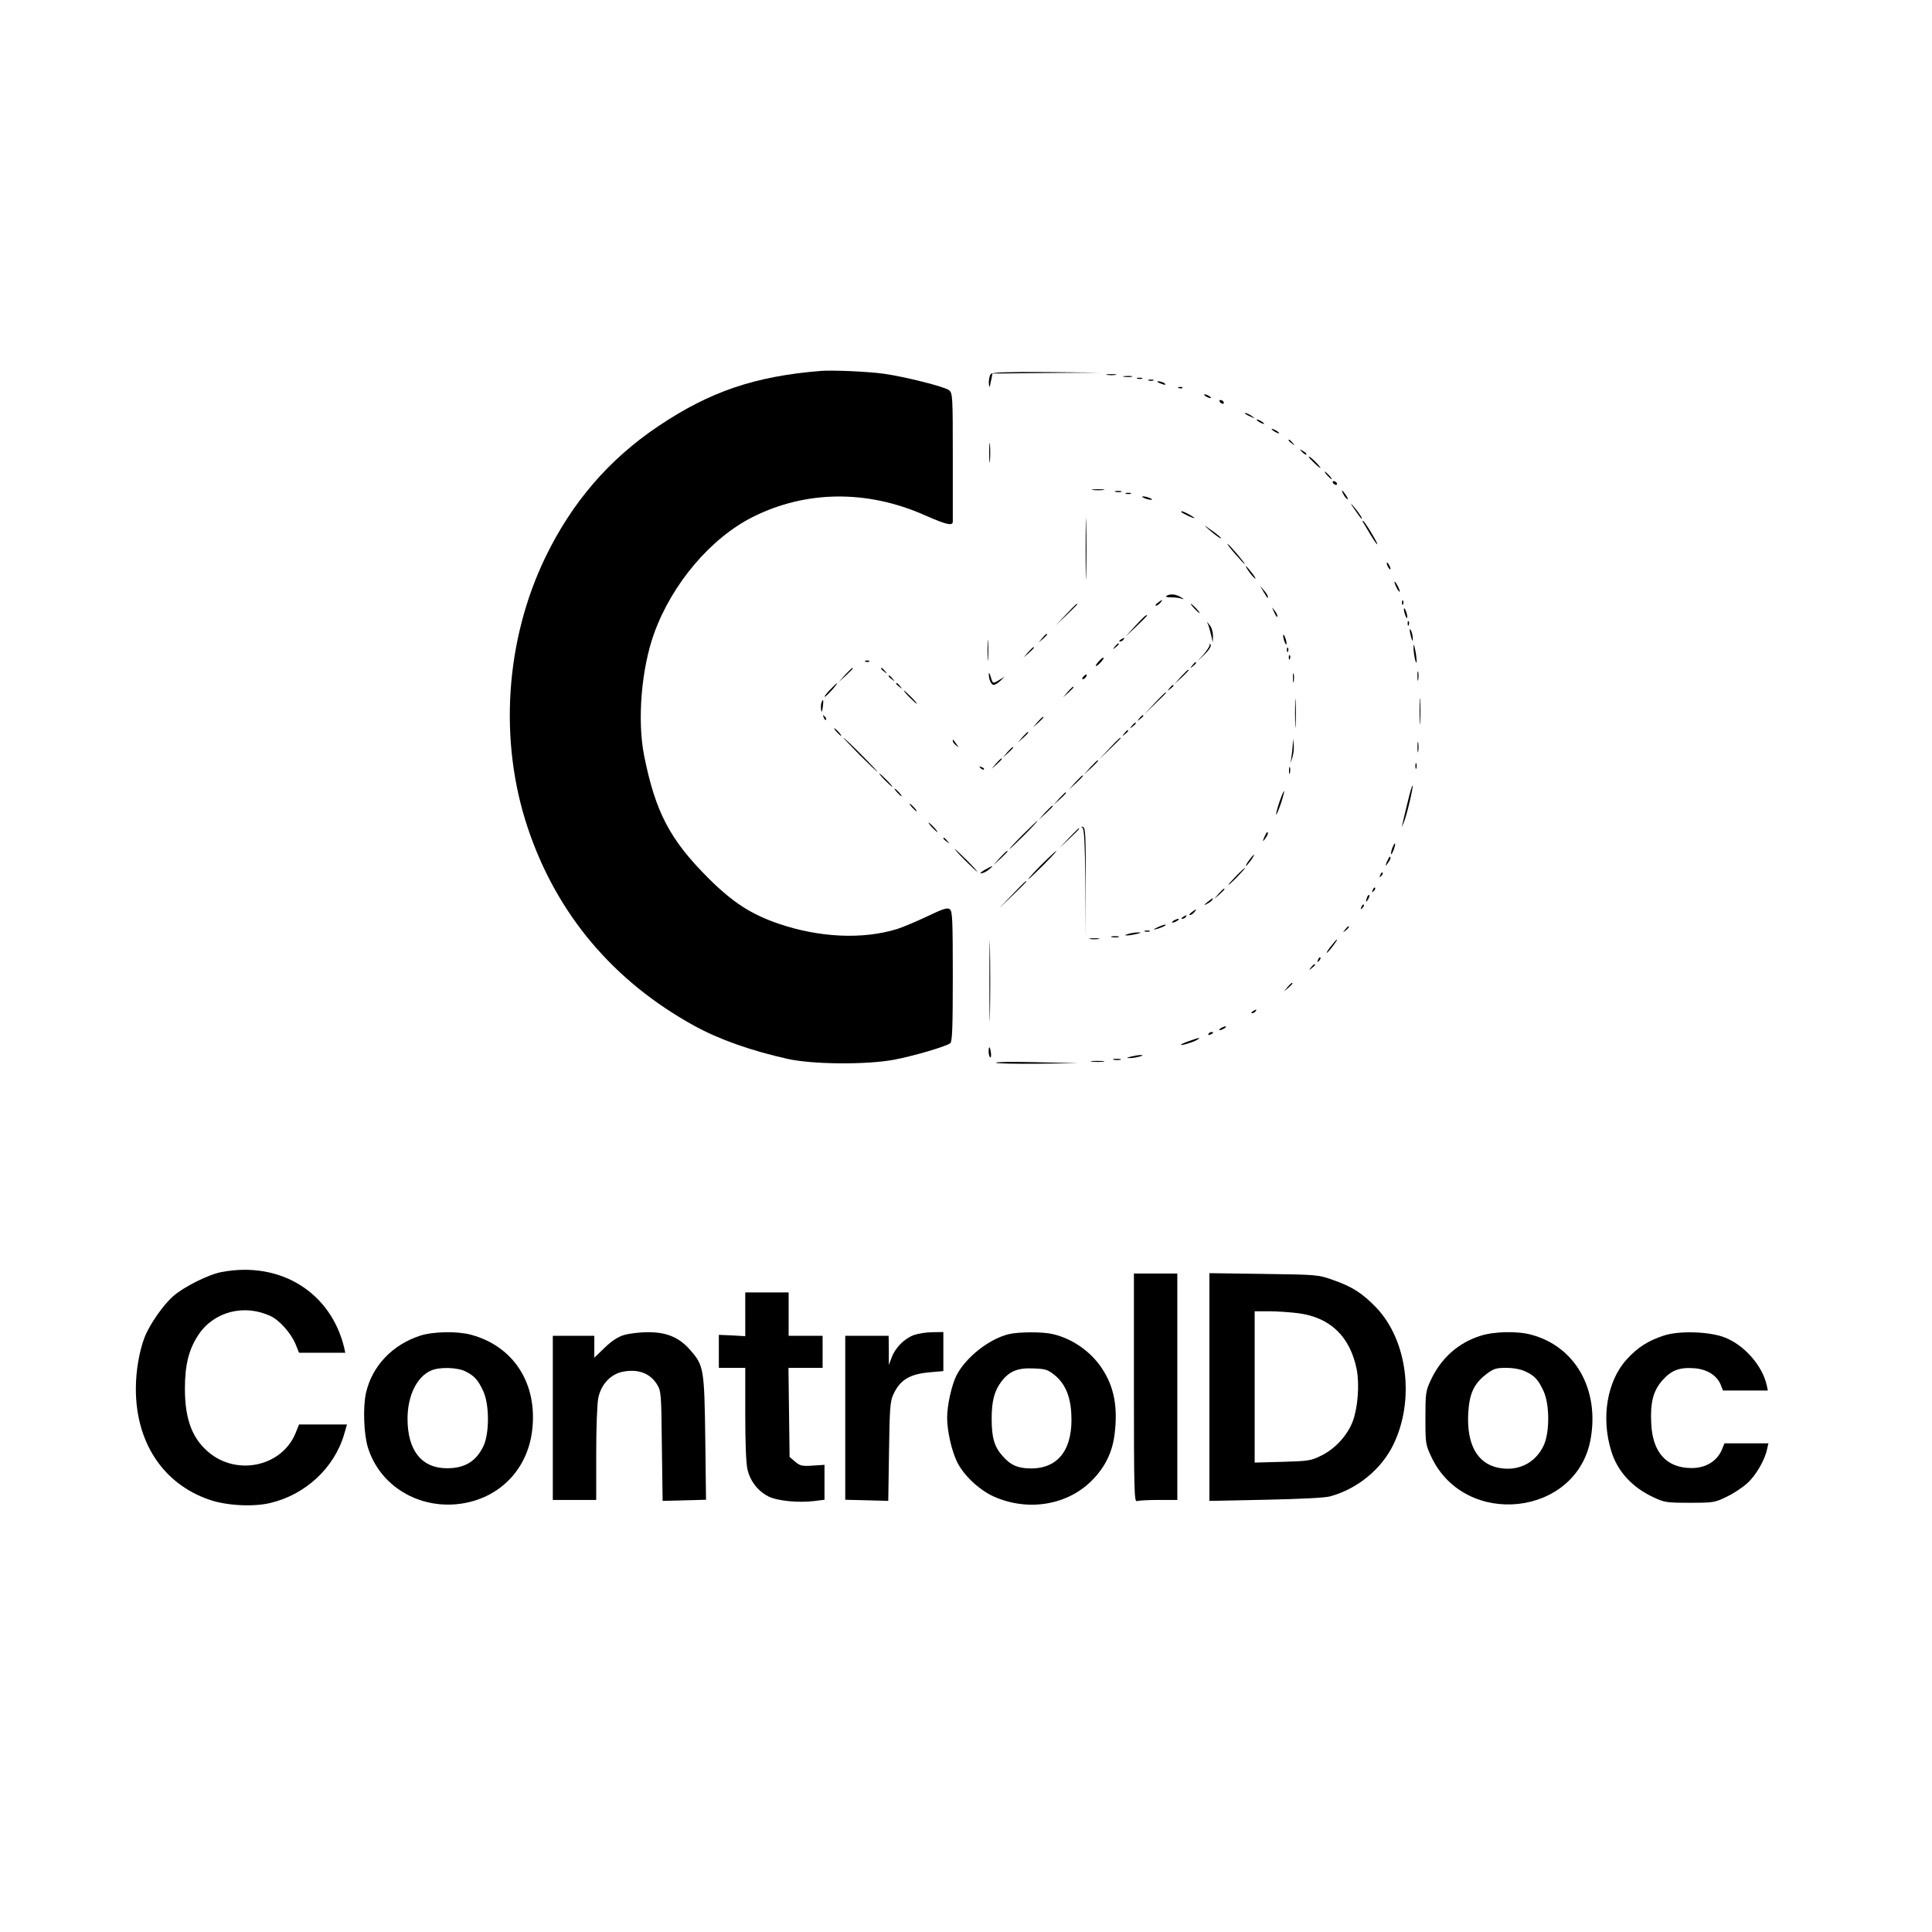 <?xml version="1.0" standalone="no"?>
<!DOCTYPE svg PUBLIC "-//W3C//DTD SVG 20010904//EN"
 "http://www.w3.org/TR/2001/REC-SVG-20010904/DTD/svg10.dtd">
<svg version="1.0" xmlns="http://www.w3.org/2000/svg"
 width="1024pt" height="1024pt" viewBox="0 0 1024 1024"
 preserveAspectRatio="xMidYMid meet">

<g transform="translate(0,1024) scale(0.1,-0.1)"
fill="#000000" stroke="none">
<path d="M4350 8274 c-349 -28 -589 -110 -861 -293 -261 -175 -458 -404 -599
-696 -212 -440 -247 -972 -93 -1432 152 -456 454 -815 885 -1051 129 -71 299
-131 491 -174 132 -30 419 -32 564 -5 103 19 279 71 300 88 10 9 13 80 13 354
0 297 -2 344 -15 355 -13 11 -33 5 -123 -38 -59 -28 -129 -57 -157 -66 -182
-56 -410 -46 -628 28 -148 51 -243 113 -372 241 -204 204 -281 350 -341 650
-37 186 -15 460 53 648 95 263 300 505 523 617 281 141 606 145 912 9 116 -51
148 -58 148 -33 0 11 0 168 0 349 0 317 -1 331 -20 347 -22 18 -236 72 -345
87 -85 12 -273 20 -335 15z"/>
<path d="M5252 8258 c-7 -7 -11 -28 -11 -47 1 -20 3 -27 6 -16 2 11 6 30 9 42
l4 23 288 3 287 2 -285 3 c-212 1 -289 -1 -298 -10z"/>
<path d="M5868 8253 c12 -2 32 -2 45 0 12 2 2 4 -23 4 -25 0 -35 -2 -22 -4z"/>
<path d="M5958 8243 c12 -2 30 -2 40 0 9 3 -1 5 -23 4 -22 0 -30 -2 -17 -4z"/>
<path d="M6028 8233 c6 -2 18 -2 25 0 6 3 1 5 -13 5 -14 0 -19 -2 -12 -5z"/>
<path d="M6088 8223 c6 -2 18 -2 25 0 6 3 1 5 -13 5 -14 0 -19 -2 -12 -5z"/>
<path d="M6145 8210 c27 -12 43 -12 25 0 -8 5 -22 9 -30 9 -10 0 -8 -3 5 -9z"/>
<path d="M6248 8183 c7 -3 16 -2 19 1 4 3 -2 6 -13 5 -11 0 -14 -3 -6 -6z"/>
<path d="M6390 8140 c8 -5 20 -10 25 -10 6 0 3 5 -5 10 -8 5 -19 10 -25 10 -5
0 -3 -5 5 -10z"/>
<path d="M6465 8110 c3 -5 11 -10 16 -10 6 0 7 5 4 10 -3 6 -11 10 -16 10 -6
0 -7 -4 -4 -10z"/>
<path d="M6601 8046 c2 -2 15 -9 29 -15 24 -11 24 -11 6 3 -16 13 -49 24 -35
12z"/>
<path d="M6660 8016 c0 -3 9 -10 20 -16 11 -6 20 -8 20 -6 0 3 -9 10 -20 16
-11 6 -20 8 -20 6z"/>
<path d="M6740 7966 c0 -3 9 -10 20 -16 11 -6 20 -8 20 -6 0 3 -9 10 -20 16
-11 6 -20 8 -20 6z"/>
<path d="M5243 7840 c0 -47 2 -66 4 -42 2 23 2 61 0 85 -2 23 -4 4 -4 -43z"/>
<path d="M6830 7906 c0 -2 8 -10 18 -17 15 -13 16 -12 3 4 -13 16 -21 21 -21
13z"/>
<path d="M6902 7844 c10 -10 20 -16 22 -13 3 3 -5 11 -17 18 -21 13 -21 12 -5
-5z"/>
<path d="M6954 7798 c41 -42 62 -53 27 -15 -19 20 -38 37 -43 37 -4 0 3 -10
16 -22z"/>
<path d="M7035 7720 c10 -11 20 -20 23 -20 3 0 -3 9 -13 20 -10 11 -20 20 -23
20 -3 0 3 -9 13 -20z"/>
<path d="M7065 7680 c3 -5 11 -10 16 -10 6 0 7 5 4 10 -3 6 -11 10 -16 10 -6
0 -7 -4 -4 -10z"/>
<path d="M5793 7643 c15 -2 39 -2 55 0 15 2 2 4 -28 4 -30 0 -43 -2 -27 -4z"/>
<path d="M5913 7633 c9 -2 23 -2 30 0 6 3 -1 5 -18 5 -16 0 -22 -2 -12 -5z"/>
<path d="M7120 7621 c5 -11 15 -23 21 -27 6 -3 3 5 -6 20 -20 30 -30 35 -15 7z"/>
<path d="M5968 7623 c6 -2 18 -2 25 0 6 3 1 5 -13 5 -14 0 -19 -2 -12 -5z"/>
<path d="M6065 7600 c11 -5 27 -9 35 -9 9 0 8 4 -5 9 -11 5 -27 9 -35 9 -9 0
-8 -4 5 -9z"/>
<path d="M5754 7330 c0 -146 2 -205 3 -132 2 72 2 192 0 265 -1 72 -3 13 -3
-133z"/>
<path d="M7181 7538 c18 -27 34 -48 36 -48 7 0 -16 35 -42 65 -20 23 -19 18 6
-17z"/>
<path d="M6261 7526 c10 -9 69 -36 69 -32 0 6 -55 36 -66 36 -4 0 -5 -2 -3 -4z"/>
<path d="M7227 7468 c4 -7 22 -37 40 -67 18 -30 33 -50 33 -45 0 11 -69 124
-76 124 -3 0 -2 -6 3 -12z"/>
<path d="M6410 7431 c19 -17 44 -36 55 -42 24 -12 -14 21 -60 52 -25 18 -25
16 5 -10z"/>
<path d="M6544 7307 c27 -31 51 -57 53 -57 7 0 -76 98 -90 107 -7 4 10 -19 37
-50z"/>
<path d="M7350 7255 c0 -5 5 -17 10 -25 5 -8 10 -10 10 -5 0 6 -5 17 -10 25
-5 8 -10 11 -10 5z"/>
<path d="M6620 7210 c11 -16 26 -33 32 -36 7 -4 -1 9 -16 29 -34 44 -46 50
-16 7z"/>
<path d="M7391 7155 c0 -5 6 -21 14 -35 8 -14 14 -20 14 -15 0 6 -6 21 -14 35
-8 14 -14 21 -14 15z"/>
<path d="M6696 7105 c24 -39 24 -40 24 -28 0 6 -9 21 -21 34 l-20 24 17 -30z"/>
<path d="M6183 7082 c-8 -5 3 -8 25 -8 20 0 46 -3 57 -8 12 -4 10 -1 -5 8 -27
17 -58 20 -77 8z"/>
<path d="M6136 7045 c-11 -8 -15 -15 -9 -15 6 0 16 7 23 15 16 19 11 19 -14 0z"/>
<path d="M7431 7044 c0 -11 3 -14 6 -6 3 7 2 16 -1 19 -3 4 -6 -2 -5 -13z"/>
<path d="M5650 6983 l-55 -58 58 55 c31 30 57 56 57 57 0 8 -10 -1 -60 -54z"/>
<path d="M6330 7015 c13 -14 26 -25 28 -25 3 0 -5 11 -18 25 -13 14 -26 25
-28 25 -3 0 5 -11 18 -25z"/>
<path d="M6751 7000 c14 -31 19 -36 19 -24 0 6 -7 19 -16 30 -14 18 -14 18 -3
-6z"/>
<path d="M7441 7010 c0 -8 4 -24 9 -35 5 -13 9 -14 9 -5 0 8 -4 24 -9 35 -5
13 -9 14 -9 5z"/>
<path d="M6065 6972 c-5 -4 -30 -30 -55 -57 l-45 -50 58 55 c31 30 57 56 57
57 0 5 -4 3 -15 -5z"/>
<path d="M7461 6934 c0 -11 3 -14 6 -6 3 7 2 16 -1 19 -3 4 -6 -2 -5 -13z"/>
<path d="M6405 6925 c4 -11 11 -36 15 -55 l8 -35 1 35 c0 19 -7 44 -16 55
l-16 20 8 -20z"/>
<path d="M7472 6900 c0 -8 4 -26 8 -40 6 -20 8 -21 8 -5 0 11 -3 29 -8 40 -5
12 -8 14 -8 5z"/>
<path d="M5234 6795 c0 -49 1 -71 3 -48 2 23 2 64 0 90 -2 26 -3 8 -3 -42z"/>
<path d="M5524 6858 l-19 -23 23 19 c12 11 22 21 22 23 0 8 -8 2 -26 -19z"/>
<path d="M6801 6870 c0 -8 4 -24 9 -35 5 -13 9 -14 9 -5 0 8 -4 24 -9 35 -5
13 -9 14 -9 5z"/>
<path d="M5940 6850 c-9 -6 -10 -10 -3 -10 6 0 15 5 18 10 8 12 4 12 -15 0z"/>
<path d="M5909 6813 c-13 -16 -12 -17 4 -4 9 7 17 15 17 17 0 8 -8 3 -21 -13z"/>
<path d="M6411 6820 c-1 -8 -16 -30 -33 -50 l-33 -35 39 36 c22 21 36 43 33
50 -4 11 -6 11 -6 -1z"/>
<path d="M7492 6805 c0 -16 4 -43 8 -60 11 -42 11 -1 1 50 -7 34 -9 35 -9 10z"/>
<path d="M5449 6783 l-24 -28 28 24 c25 23 32 31 24 31 -2 0 -14 -12 -28 -27z"/>
<path d="M6821 6794 c0 -11 3 -14 6 -6 3 7 2 16 -1 19 -3 4 -6 -2 -5 -13z"/>
<path d="M6831 6754 c0 -11 3 -14 6 -6 3 7 2 16 -1 19 -3 4 -6 -2 -5 -13z"/>
<path d="M5823 6734 c-12 -13 -18 -24 -14 -24 10 0 45 39 40 44 -2 3 -14 -6
-26 -20z"/>
<path d="M4588 6733 c7 -3 16 -2 19 1 4 3 -2 6 -13 5 -11 0 -14 -3 -6 -6z"/>
<path d="M6319 6713 c-13 -16 -12 -17 4 -4 16 13 21 21 13 21 -2 0 -10 -8 -17
-17z"/>
<path d="M4479 6663 l-34 -38 38 34 c20 19 37 36 37 38 0 8 -8 0 -41 -34z"/>
<path d="M4670 6696 c0 -2 8 -10 18 -17 15 -13 16 -12 3 4 -13 16 -21 21 -21
13z"/>
<path d="M6259 6653 l-34 -38 38 34 c34 33 42 41 34 41 -2 0 -19 -17 -38 -37z"/>
<path d="M7513 6655 c0 -22 2 -30 4 -17 2 12 2 30 0 40 -3 9 -5 -1 -4 -23z"/>
<path d="M5241 6670 c-1 -29 12 -60 26 -60 7 0 24 10 36 22 l22 22 -27 -17
c-36 -22 -36 -22 -47 16 -5 17 -10 25 -10 17z"/>
<path d="M6853 6645 c0 -22 2 -30 4 -17 2 12 2 30 0 40 -3 9 -5 -1 -4 -23z"/>
<path d="M5742 6654 c-7 -8 -8 -14 -3 -14 10 0 25 19 20 25 -2 1 -10 -3 -17
-11z"/>
<path d="M4710 6656 c0 -2 8 -10 18 -17 15 -13 16 -12 3 4 -13 16 -21 21 -21
13z"/>
<path d="M4400 6585 c-18 -19 -32 -36 -29 -38 2 -2 19 14 38 35 42 48 36 50
-9 3z"/>
<path d="M4750 6616 c0 -2 8 -10 18 -17 15 -13 16 -12 3 4 -13 16 -21 21 -21
13z"/>
<path d="M6199 6593 c-13 -16 -12 -17 4 -4 9 7 17 15 17 17 0 8 -8 3 -21 -13z"/>
<path d="M5659 6573 l-24 -28 28 24 c15 14 27 26 27 28 0 8 -8 1 -31 -24z"/>
<path d="M4820 6545 c19 -19 36 -35 39 -35 3 0 -10 16 -29 35 -19 19 -36 35
-39 35 -3 0 10 -16 29 -35z"/>
<path d="M6864 6460 c0 -69 1 -97 3 -62 2 34 2 90 0 125 -2 34 -3 6 -3 -63z"/>
<path d="M7524 6470 c0 -63 1 -89 3 -57 2 31 2 83 0 115 -2 31 -3 5 -3 -58z"/>
<path d="M6120 6513 l-55 -58 58 55 c31 30 57 56 57 57 0 8 -10 -1 -60 -54z"/>
<path d="M4354 6516 c-3 -8 -4 -25 -2 -38 3 -17 5 -13 9 15 5 38 2 47 -7 23z"/>
<path d="M4366 6437 c3 -10 9 -15 12 -12 3 3 0 11 -7 18 -10 9 -11 8 -5 -6z"/>
<path d="M6039 6433 c-13 -16 -12 -17 4 -4 9 7 17 15 17 17 0 8 -8 3 -21 -13z"/>
<path d="M5499 6413 l-24 -28 28 24 c15 14 27 26 27 28 0 8 -8 1 -31 -24z"/>
<path d="M5999 6393 c-13 -16 -12 -17 4 -4 9 7 17 15 17 17 0 8 -8 3 -21 -13z"/>
<path d="M4435 6360 c10 -11 20 -20 23 -20 3 0 -3 9 -13 20 -10 11 -20 20 -23
20 -3 0 3 -9 13 -20z"/>
<path d="M5959 6353 c-13 -16 -12 -17 4 -4 16 13 21 21 13 21 -2 0 -10 -8 -17
-17z"/>
<path d="M5419 6333 l-24 -28 28 24 c25 23 32 31 24 31 -2 0 -14 -12 -28 -27z"/>
<path d="M4555 6240 c49 -49 92 -90 95 -90 2 0 -36 41 -85 90 -49 50 -92 90
-95 90 -2 0 36 -40 85 -90z"/>
<path d="M5880 6273 l-55 -58 58 55 c31 30 57 56 57 57 0 8 -10 -1 -60 -54z"/>
<path d="M5050 6313 c0 -6 8 -17 18 -24 16 -13 16 -13 2 6 -8 11 -16 22 -17
24 -2 2 -3 0 -3 -6z"/>
<path d="M6852 6294 c-1 -17 -4 -47 -7 -65 l-5 -34 11 34 c5 18 8 47 6 65 l-4
31 -1 -31z"/>
<path d="M7513 6280 c0 -25 2 -35 4 -22 2 12 2 32 0 45 -2 12 -4 2 -4 -23z"/>
<path d="M5339 6253 l-24 -28 28 24 c15 14 27 26 27 28 0 8 -8 1 -31 -24z"/>
<path d="M5279 6193 l-24 -28 28 24 c15 14 27 26 27 28 0 8 -8 1 -31 -24z"/>
<path d="M5779 6173 l-34 -38 38 34 c34 33 42 41 34 41 -2 0 -19 -17 -38 -37z"/>
<path d="M7502 6180 c0 -14 2 -19 5 -12 2 6 2 18 0 25 -3 6 -5 1 -5 -13z"/>
<path d="M5197 6169 c7 -7 15 -10 18 -7 3 3 -2 9 -12 12 -14 6 -15 5 -6 -5z"/>
<path d="M6832 6155 c0 -16 2 -22 5 -12 2 9 2 23 0 30 -3 6 -5 -1 -5 -18z"/>
<path d="M4690 6105 c19 -19 36 -35 39 -35 3 0 -10 16 -29 35 -19 19 -36 35
-39 35 -3 0 10 -16 29 -35z"/>
<path d="M5699 6093 l-34 -38 38 34 c34 33 42 41 34 41 -2 0 -19 -17 -38 -37z"/>
<path d="M7462 5993 c-12 -48 -24 -99 -27 -113 l-6 -25 11 25 c15 33 52 191
47 196 -2 3 -14 -35 -25 -83z"/>
<path d="M4755 6040 c10 -11 20 -20 23 -20 3 0 -3 9 -13 20 -10 11 -20 20 -23
20 -3 0 3 -9 13 -20z"/>
<path d="M6781 5989 c-11 -34 -19 -64 -17 -66 2 -2 13 24 25 58 11 34 19 64
17 66 -2 2 -13 -24 -25 -58z"/>
<path d="M5614 6008 l-29 -33 33 29 c30 28 37 36 29 36 -2 0 -16 -15 -33 -32z"/>
<path d="M4835 5960 c10 -11 20 -20 23 -20 3 0 -3 9 -13 20 -10 11 -20 20 -23
20 -3 0 3 -9 13 -20z"/>
<path d="M5539 5933 l-34 -38 38 34 c20 19 37 36 37 38 0 8 -8 0 -41 -34z"/>
<path d="M5420 5815 c-41 -41 -72 -75 -69 -75 2 0 38 34 79 75 41 41 72 75 69
75 -2 0 -38 -34 -79 -75z"/>
<path d="M4940 5855 c13 -14 26 -25 28 -25 3 0 -5 11 -18 25 -13 14 -26 25
-28 25 -3 0 5 -11 18 -25z"/>
<path d="M5737 5853 c10 -7 13 -82 16 -293 l2 -285 0 289 c0 249 -2 290 -15
293 -11 3 -12 2 -3 -4z"/>
<path d="M5665 5798 l-50 -53 53 50 c48 46 57 55 49 55 -1 0 -25 -24 -52 -52z"/>
<path d="M6701 5803 c-10 -26 -10 -27 4 -9 8 11 15 23 15 28 0 15 -7 8 -19
-19z"/>
<path d="M5000 5796 c0 -2 8 -10 18 -17 15 -13 16 -12 3 4 -13 16 -21 21 -21
13z"/>
<path d="M7379 5744 c-5 -15 -8 -29 -5 -31 2 -2 8 10 14 26 13 38 5 41 -9 5z"/>
<path d="M5115 5680 c33 -33 62 -60 64 -60 3 0 -21 27 -54 60 -33 33 -62 60
-64 60 -3 0 21 -27 54 -60z"/>
<path d="M5299 5693 l-34 -38 38 34 c20 19 37 36 37 38 0 8 -8 0 -41 -34z"/>
<path d="M5560 5696 c-53 -50 -115 -116 -109 -116 2 0 38 34 79 75 75 75 95
103 30 41z"/>
<path d="M6620 5680 c-12 -16 -19 -30 -16 -30 2 0 14 14 26 30 12 17 19 30 16
30 -2 0 -14 -13 -26 -30z"/>
<path d="M7351 5673 c-10 -26 -10 -27 4 -9 8 11 15 23 15 28 0 15 -7 8 -19
-19z"/>
<path d="M5220 5630 c-19 -11 -28 -19 -20 -19 8 0 26 8 40 19 31 25 25 25 -20
0z"/>
<path d="M6550 5595 c-24 -25 -42 -45 -39 -45 3 0 25 20 49 45 24 25 42 45 39
45 -3 0 -25 -20 -49 -45z"/>
<path d="M7316 5603 c-6 -14 -5 -15 5 -6 7 7 10 15 7 18 -3 3 -9 -2 -12 -12z"/>
<path d="M5365 5498 l-70 -73 73 70 c39 38 72 71 72 72 0 8 -11 -2 -75 -69z"/>
<path d="M7276 5523 c-6 -14 -5 -15 5 -6 7 7 10 15 7 18 -3 3 -9 -2 -12 -12z"/>
<path d="M6459 5503 l-24 -28 28 24 c15 14 27 26 27 28 0 8 -8 1 -31 -24z"/>
<path d="M7246 5485 c-9 -26 -7 -32 5 -12 6 10 9 21 6 23 -2 3 -7 -2 -11 -11z"/>
<path d="M6400 5459 c-22 -18 -22 -19 -3 -10 12 6 25 16 28 21 9 15 3 12 -25
-11z"/>
<path d="M7216 5433 c-6 -14 -5 -15 5 -6 7 7 10 15 7 18 -3 3 -9 -2 -12 -12z"/>
<path d="M6316 5405 c-11 -8 -15 -15 -9 -15 6 0 16 7 23 15 16 19 11 19 -14 0z"/>
<path d="M6270 5380 c-9 -6 -10 -10 -3 -10 6 0 15 5 18 10 8 12 4 12 -15 0z"/>
<path d="M5244 5040 c0 -190 2 -267 3 -172 2 94 2 250 0 345 -1 94 -3 17 -3
-173z"/>
<path d="M6220 5360 c-8 -5 -10 -10 -5 -10 6 0 17 5 25 10 8 5 11 10 5 10 -5
0 -17 -5 -25 -10z"/>
<path d="M6135 5325 c-25 -12 -26 -14 -5 -9 28 7 60 23 45 23 -5 0 -23 -6 -40
-14z"/>
<path d="M7129 5313 c-13 -16 -12 -17 4 -4 16 13 21 21 13 21 -2 0 -10 -8 -17
-17z"/>
<path d="M6068 5303 c6 -2 18 -2 25 0 6 3 1 5 -13 5 -14 0 -19 -2 -12 -5z"/>
<path d="M5980 5290 c-20 -6 -21 -8 -5 -8 11 0 34 4 50 8 27 7 27 8 5 8 -14 0
-36 -4 -50 -8z"/>
<path d="M5893 5273 c9 -2 25 -2 35 0 9 3 1 5 -18 5 -19 0 -27 -2 -17 -5z"/>
<path d="M5778 5263 c12 -2 32 -2 45 0 12 2 2 4 -23 4 -25 0 -35 -2 -22 -4z"/>
<path d="M7069 5243 c-29 -35 -41 -53 -36 -53 2 0 17 16 31 35 28 36 31 49 5
18z"/>
<path d="M6986 5153 c-6 -14 -5 -15 5 -6 7 7 10 15 7 18 -3 3 -9 -2 -12 -12z"/>
<path d="M6949 5113 c-13 -16 -12 -17 4 -4 9 7 17 15 17 17 0 8 -8 3 -21 -13z"/>
<path d="M6824 5008 l-19 -23 23 19 c12 11 22 21 22 23 0 8 -8 2 -26 -19z"/>
<path d="M6640 4880 c-9 -6 -10 -10 -3 -10 6 0 15 5 18 10 8 12 4 12 -15 0z"/>
<path d="M6470 4790 c-8 -5 -10 -10 -5 -10 6 0 17 5 25 10 8 5 11 10 5 10 -5
0 -17 -5 -25 -10z"/>
<path d="M6405 4760 c-3 -6 1 -7 9 -4 18 7 21 14 7 14 -6 0 -13 -4 -16 -10z"/>
<path d="M6305 4723 c-21 -7 -42 -16 -45 -19 -9 -9 54 8 80 22 32 17 16 16
-35 -3z"/>
<path d="M5240 4666 c0 -14 4 -27 8 -30 5 -3 6 8 4 25 -5 35 -12 38 -12 5z"/>
<path d="M5995 4640 c-27 -7 -27 -8 -5 -8 14 0 36 4 50 8 20 6 21 8 5 8 -11 0
-33 -4 -50 -8z"/>
<path d="M5903 4623 c9 -2 25 -2 35 0 9 3 1 5 -18 5 -19 0 -27 -2 -17 -5z"/>
<path d="M5279 4607 c4 -4 104 -6 222 -5 l214 3 -222 5 c-122 3 -219 2 -214
-3z"/>
<path d="M5788 4613 c18 -2 45 -2 60 0 15 2 0 4 -33 4 -33 0 -45 -2 -27 -4z"/>
<path d="M1175 3498 c-68 -12 -200 -78 -257 -128 -52 -45 -126 -151 -152 -219
-28 -73 -46 -178 -46 -272 0 -285 145 -504 390 -588 89 -31 232 -39 323 -17
186 44 339 186 391 364 l15 52 -127 0 -127 0 -19 -47 c-70 -170 -296 -225
-448 -110 -96 74 -138 178 -138 347 0 126 21 210 73 287 82 122 243 163 382
97 47 -22 107 -90 131 -147 l19 -47 123 0 122 0 -6 28 c-71 293 -339 459 -649
400z"/>
<path d="M6010 2884 c0 -549 2 -606 16 -600 9 3 60 6 115 6 l99 0 0 600 0 600
-115 0 -115 0 0 -606z"/>
<path d="M6410 2888 l0 -603 297 6 c185 4 315 10 343 18 143 39 270 142 334
272 116 236 77 554 -90 729 -72 75 -128 111 -229 146 -79 28 -84 28 -367 32
l-288 4 0 -604z m469 392 c172 -22 277 -124 312 -299 15 -80 6 -201 -21 -274
-28 -74 -93 -146 -167 -182 -54 -27 -68 -29 -205 -33 l-148 -4 0 401 0 401 78
0 c42 0 110 -5 151 -10z"/>
<path d="M3950 3274 l0 -116 -70 4 -70 3 0 -87 0 -88 70 0 70 0 0 -244 c0
-151 4 -264 12 -295 14 -61 55 -114 110 -142 47 -24 157 -35 242 -25 l56 7 0
93 0 92 -63 -4 c-56 -4 -67 -1 -93 21 l-29 25 -3 236 -3 236 90 0 91 0 0 85 0
85 -90 0 -90 0 0 115 0 115 -115 0 -115 0 0 -116z"/>
<path d="M2228 3161 c-148 -48 -255 -160 -288 -303 -17 -75 -12 -219 10 -290
63 -204 270 -329 492 -298 204 29 352 179 378 384 32 250 -96 451 -325 512
-71 19 -198 17 -267 -5z m240 -190 c47 -24 66 -45 94 -106 32 -70 32 -218 2
-286 -39 -84 -99 -121 -195 -121 -134 0 -209 94 -209 262 0 122 49 223 125
256 45 20 139 17 183 -5z"/>
<path d="M3307 3164 c-33 -10 -66 -32 -103 -68 l-54 -52 0 58 0 58 -110 0
-110 0 0 -435 0 -435 115 0 115 0 0 245 c0 141 5 266 11 296 15 71 64 124 127
138 82 17 146 -6 184 -66 22 -37 23 -44 26 -328 l4 -290 115 3 115 3 -4 327
c-5 370 -8 385 -81 468 -58 66 -125 94 -225 93 -42 0 -99 -7 -125 -15z"/>
<path d="M4844 3164 c-50 -18 -99 -67 -118 -119 l-15 -40 0 78 -1 77 -115 0
-115 0 0 -434 0 -435 114 -3 114 -3 4 260 c3 222 6 266 21 300 36 81 87 113
200 122 l67 6 0 103 0 104 -57 -1 c-32 0 -76 -7 -99 -15z"/>
<path d="M5348 3169 c-105 -25 -228 -122 -278 -218 -26 -52 -50 -158 -50 -226
0 -67 23 -171 51 -230 33 -71 116 -150 194 -186 184 -83 398 -47 529 91 66 69
103 147 114 242 17 141 -3 247 -66 343 -59 91 -158 160 -262 184 -54 13 -180
12 -232 0z m239 -215 c56 -44 86 -111 91 -205 11 -187 -66 -292 -213 -292 -70
0 -109 17 -152 67 -43 48 -57 97 -57 196 0 94 14 148 52 198 41 54 86 73 169
69 62 -2 76 -6 110 -33z"/>
<path d="M7847 3160 c-118 -37 -210 -119 -264 -236 -26 -56 -28 -67 -28 -199
0 -137 1 -142 32 -208 179 -378 767 -314 843 92 49 265 -80 495 -315 557 -72
20 -198 17 -268 -6z m238 -189 c49 -23 68 -43 97 -106 32 -72 32 -220 -1 -288
-45 -94 -138 -138 -242 -116 -111 24 -166 126 -157 290 6 104 31 156 96 206
39 29 51 33 105 33 39 0 77 -7 102 -19z"/>
<path d="M8818 3161 c-83 -27 -139 -63 -196 -126 -104 -114 -137 -309 -82
-486 33 -108 111 -193 226 -246 55 -26 68 -28 189 -28 125 0 133 1 195 31 36
17 85 49 110 72 46 40 95 125 106 182 l7 30 -117 0 -116 0 -11 -27 c-25 -66
-86 -104 -163 -104 -132 0 -207 82 -214 235 -6 112 10 174 59 230 47 53 90 70
169 64 67 -5 119 -37 140 -87 l12 -31 119 0 119 0 -6 28 c-23 104 -119 213
-222 253 -81 32 -244 37 -324 10z"/>
</g>
</svg>
